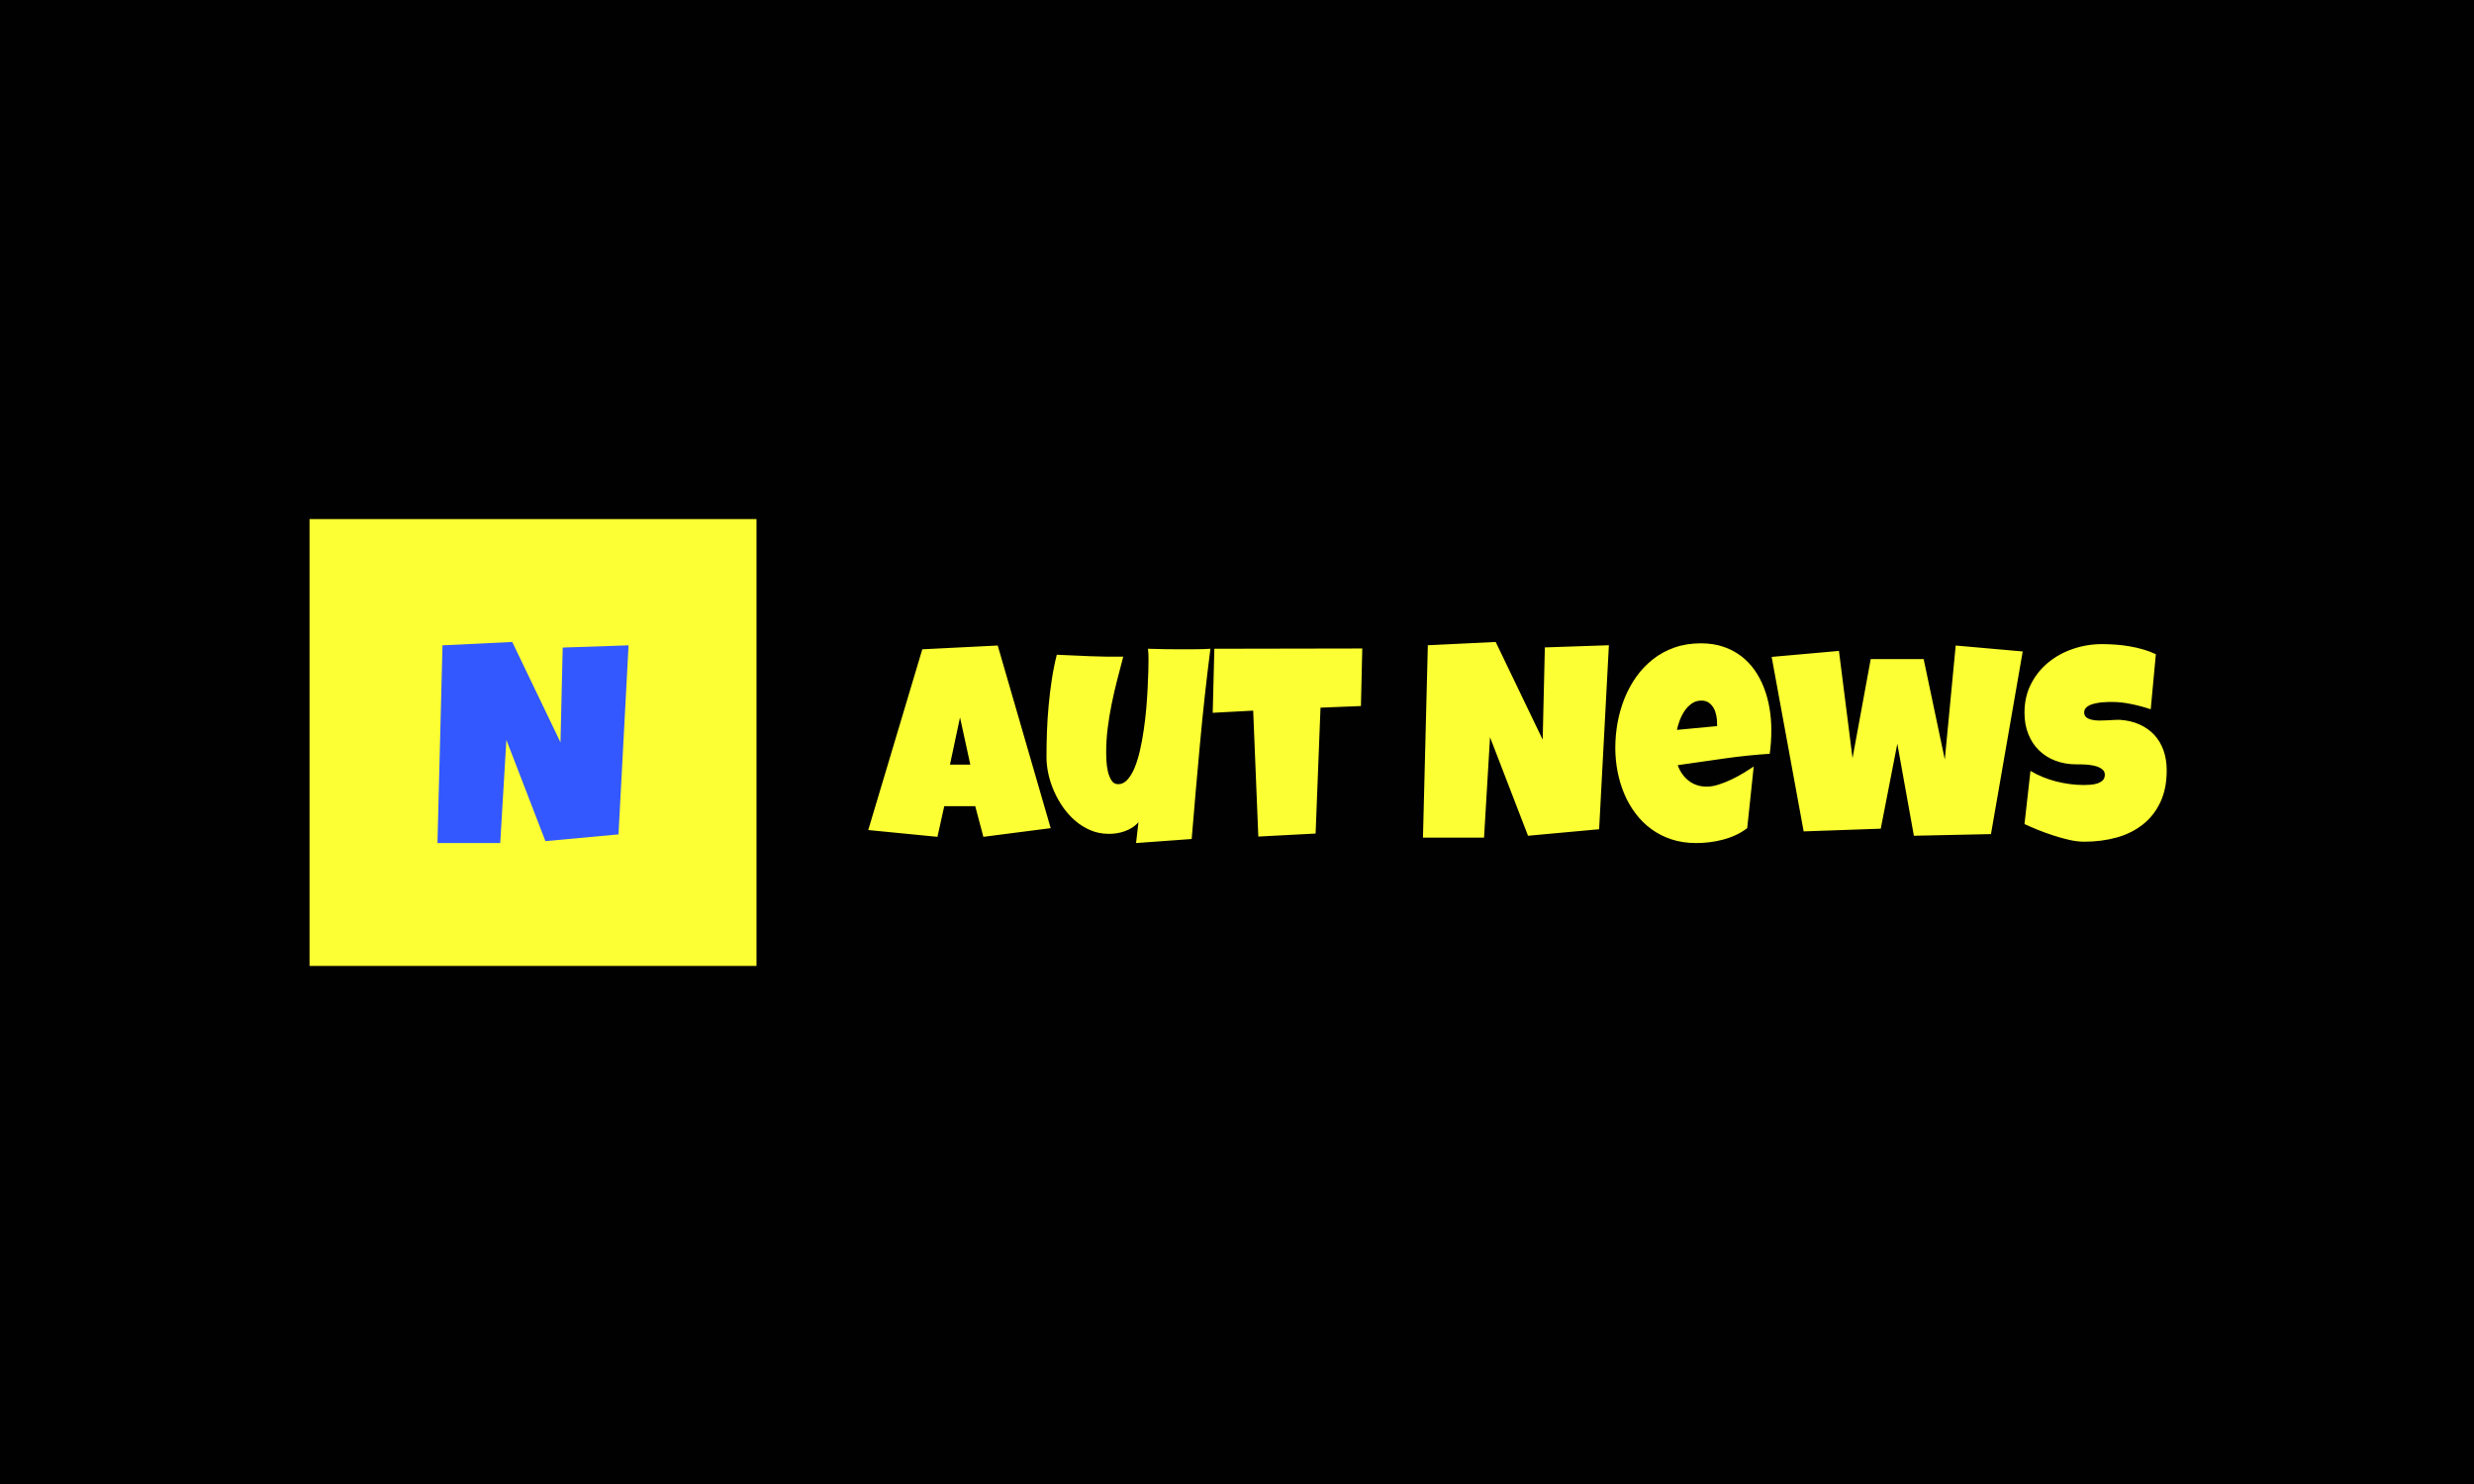 <svg xmlns="http://www.w3.org/2000/svg" version="1.1" xmlns:xlink="http://www.w3.org/1999/xlink" xmlns:svgjs="http://svgjs.dev/svgjs" width="100%" height="100%" viewBox="0 0 1000 600"><rect width="1000" height="600" x="0" y="0" fill="#010101"/><g><rect width="333.333" height="333.333" y="253.058" fill="#fcff33" transform="matrix(0.542,0,0,0.542,0,72.715)" x="230.836"/><path d="M419.647 348.896L468.76 347.24L461.245 488.275L406.748 493.275L377.636 417.743L373.05 494.725L326.245 494.725L330.002 347.24L382.014 344.725L417.991 419.606L419.647 348.896Z " fill="#3358ff " transform="matrix(0.542,0,0,0.542,0,72.715)"/><path d="M744.067 347.374L783.568 483.612L733.357 490.089L727.282 467.201L704.192 467.201L699.124 490.089L647.502 485.022L687.81 350.195L744.067 347.374ZM708.453 436.222L723.625 436.222L715.938 401.011L708.453 436.222ZM902.675 349.792L902.675 349.792Q898.126 385.406 894.902 420.704Q891.648 455.972 888.712 491.702L888.712 491.702L847.224 494.725L849.038 479.149Q847.023 481.481 844.345 483.208Q841.639 484.907 838.616 485.972Q835.593 487.038 832.339 487.498Q829.115 487.959 826.178 487.844L826.178 487.844Q819.297 487.757 813.222 485.166Q807.147 482.575 802.08 478.285Q797.013 473.995 792.954 468.266Q788.923 462.537 786.13 456.231Q783.337 449.898 781.869 443.304Q780.43 436.74 780.43 430.55L780.43 430.55Q780.43 421.452 780.775 411.692Q781.121 401.932 782.042 392.114Q782.934 382.297 784.403 372.681Q785.871 363.065 788.117 354.255L788.117 354.255Q800.468 354.859 812.906 355.349Q825.343 355.867 837.694 355.665L837.694 355.665Q835.391 364.475 833.088 373.314Q830.813 382.182 829 391.136Q827.186 400.089 826.063 409.101Q824.94 418.112 824.94 427.326L824.94 427.326Q824.94 429.456 825.142 433.4Q825.343 437.345 826.207 441.203Q827.071 445.032 828.856 447.911Q830.612 450.819 833.865 450.819L833.865 450.819Q837.694 450.819 840.746 447.508Q843.769 444.226 846.101 438.669Q848.433 433.084 850.103 425.8Q851.773 418.516 852.925 410.569Q854.105 402.623 854.825 394.533Q855.516 386.443 855.861 379.303Q856.236 372.162 856.38 366.491Q856.524 360.819 856.524 357.681L856.524 357.681Q856.524 355.665 856.437 353.736Q856.322 351.807 856.121 349.792L856.121 349.792Q862.714 349.993 869.192 350.109Q875.669 350.195 882.234 350.195L882.234 350.195Q887.301 350.195 892.426 350.137Q897.522 350.109 902.675 349.792ZM905.612 349.792L1015.938 349.59L1014.93 392.517L984.787 393.727L981.13 487.642L938.405 489.888L934.575 395.944L904.403 397.556L905.612 349.792ZM1152.09 348.784L1199.854 347.172L1192.57 484.418L1139.537 489.283L1111.207 415.78L1106.744 490.694L1061.197 490.694L1064.825 347.172L1115.439 344.725L1150.477 417.594L1152.09 348.784ZM1321.005 410.512L1321.005 410.512Q1321.005 419.322 1319.796 428.132L1319.796 428.132Q1302.493 429.255 1285.391 431.731Q1268.289 434.207 1251.188 436.625L1251.188 436.625Q1253.808 443.938 1259.422 448.285Q1265.036 452.633 1272.838 452.633L1272.838 452.633Q1276.898 452.633 1281.706 451.107Q1286.514 449.581 1291.264 447.306Q1296.015 445.032 1300.362 442.412Q1304.71 439.763 1307.848 437.661L1307.848 437.661L1303.011 483.612Q1299.067 486.635 1294.46 488.765Q1289.854 490.896 1284.873 492.191Q1279.921 493.516 1274.854 494.12Q1269.815 494.725 1264.95 494.725L1264.95 494.725Q1254.93 494.725 1246.61 491.99Q1238.318 489.283 1231.581 484.36Q1224.873 479.466 1219.806 472.757Q1214.739 466.078 1211.399 458.189Q1208.059 450.301 1206.332 441.491Q1204.633 432.681 1204.633 423.669L1204.633 423.669Q1204.633 414.255 1206.332 404.84Q1208.059 395.454 1211.543 386.731Q1215.055 378.036 1220.353 370.579Q1225.679 363.151 1232.762 357.594Q1239.844 352.009 1248.798 348.871Q1257.752 345.732 1268.577 345.732L1268.577 345.732Q1277.589 345.732 1285.046 348.237Q1292.474 350.713 1298.289 355.118Q1304.105 359.494 1308.424 365.569Q1312.714 371.644 1315.506 378.899Q1318.299 386.126 1319.652 394.187Q1321.005 402.22 1321.005 410.512ZM1280.525 407.489L1280.525 405.272Q1280.525 402.422 1279.921 399.427Q1279.316 396.462 1277.963 394.015Q1276.581 391.596 1274.364 390.013Q1272.119 388.458 1268.779 388.458L1268.779 388.458Q1264.748 388.458 1261.668 390.646Q1258.558 392.805 1256.341 396.088Q1254.124 399.398 1252.685 403.228Q1251.274 407.086 1250.583 410.31L1250.583 410.31L1280.525 407.489ZM1458.481 347.374L1508.462 351.807L1484.796 488.045L1427.301 489.283L1414.95 420.646L1402.598 484.015L1345.103 486.03L1321.236 355.867L1371.418 351.404L1381.552 431.385L1395.113 357.479L1434.585 357.479L1450.362 432.393L1458.481 347.374ZM1615.852 440.483L1615.852 440.483Q1615.852 454.36 1611.044 464.408Q1606.264 474.485 1597.886 481.02Q1589.537 487.556 1578.366 490.636Q1567.167 493.717 1554.326 493.717L1554.326 493.717Q1549.374 493.717 1543.443 492.422Q1537.512 491.097 1531.437 489.111Q1525.391 487.153 1519.748 484.878Q1514.134 482.575 1509.786 480.56L1509.786 480.56L1514.249 440.886Q1522.858 446.04 1533.309 448.746Q1543.788 451.423 1553.923 451.423L1553.923 451.423Q1555.852 451.423 1558.587 451.251Q1561.322 451.107 1563.798 450.358Q1566.274 449.581 1568.001 448.084Q1569.7 446.558 1569.7 443.707L1569.7 443.707Q1569.7 441.807 1568.491 440.425Q1567.282 439.072 1565.353 438.208Q1563.424 437.345 1561.005 436.884Q1558.587 436.423 1556.255 436.222Q1553.923 436.02 1551.907 436.02Q1549.863 436.02 1548.654 436.02L1548.654 436.02Q1539.959 436.02 1532.819 433.285Q1525.679 430.55 1520.583 425.541Q1515.458 420.531 1512.637 413.42Q1509.786 406.279 1509.786 397.556L1509.786 397.556Q1509.786 385.636 1514.595 376.164Q1519.403 366.692 1527.464 360.07Q1535.497 353.448 1545.919 349.907Q1556.341 346.337 1567.483 346.337L1567.483 346.337Q1572.435 346.337 1577.704 346.711Q1582.973 347.057 1588.184 347.978Q1593.395 348.871 1598.347 350.31Q1603.328 351.721 1607.762 353.851L1607.762 353.851L1603.932 394.936Q1597.051 392.604 1589.508 391.049Q1581.965 389.466 1574.767 389.466L1574.767 389.466Q1573.443 389.466 1571.37 389.523Q1569.297 389.581 1567.023 389.811Q1564.748 390.07 1562.416 390.588Q1560.084 391.078 1558.27 391.942Q1556.456 392.805 1555.334 394.216Q1554.211 395.656 1554.326 397.556L1554.326 397.556Q1554.441 399.802 1555.996 401.011Q1557.55 402.22 1560.055 402.767Q1562.531 403.343 1565.497 403.343Q1568.491 403.343 1571.428 403.17Q1574.364 403.026 1576.898 402.882Q1579.431 402.738 1581.044 402.825L1581.044 402.825Q1589.134 403.343 1595.612 406.279Q1602.09 409.216 1606.61 414.053Q1611.101 418.919 1613.491 425.656Q1615.852 432.393 1615.852 440.483Z " fill="#fcff33" transform="matrix(0.542,0,0,0.542,0,72.715)"/></g></svg>